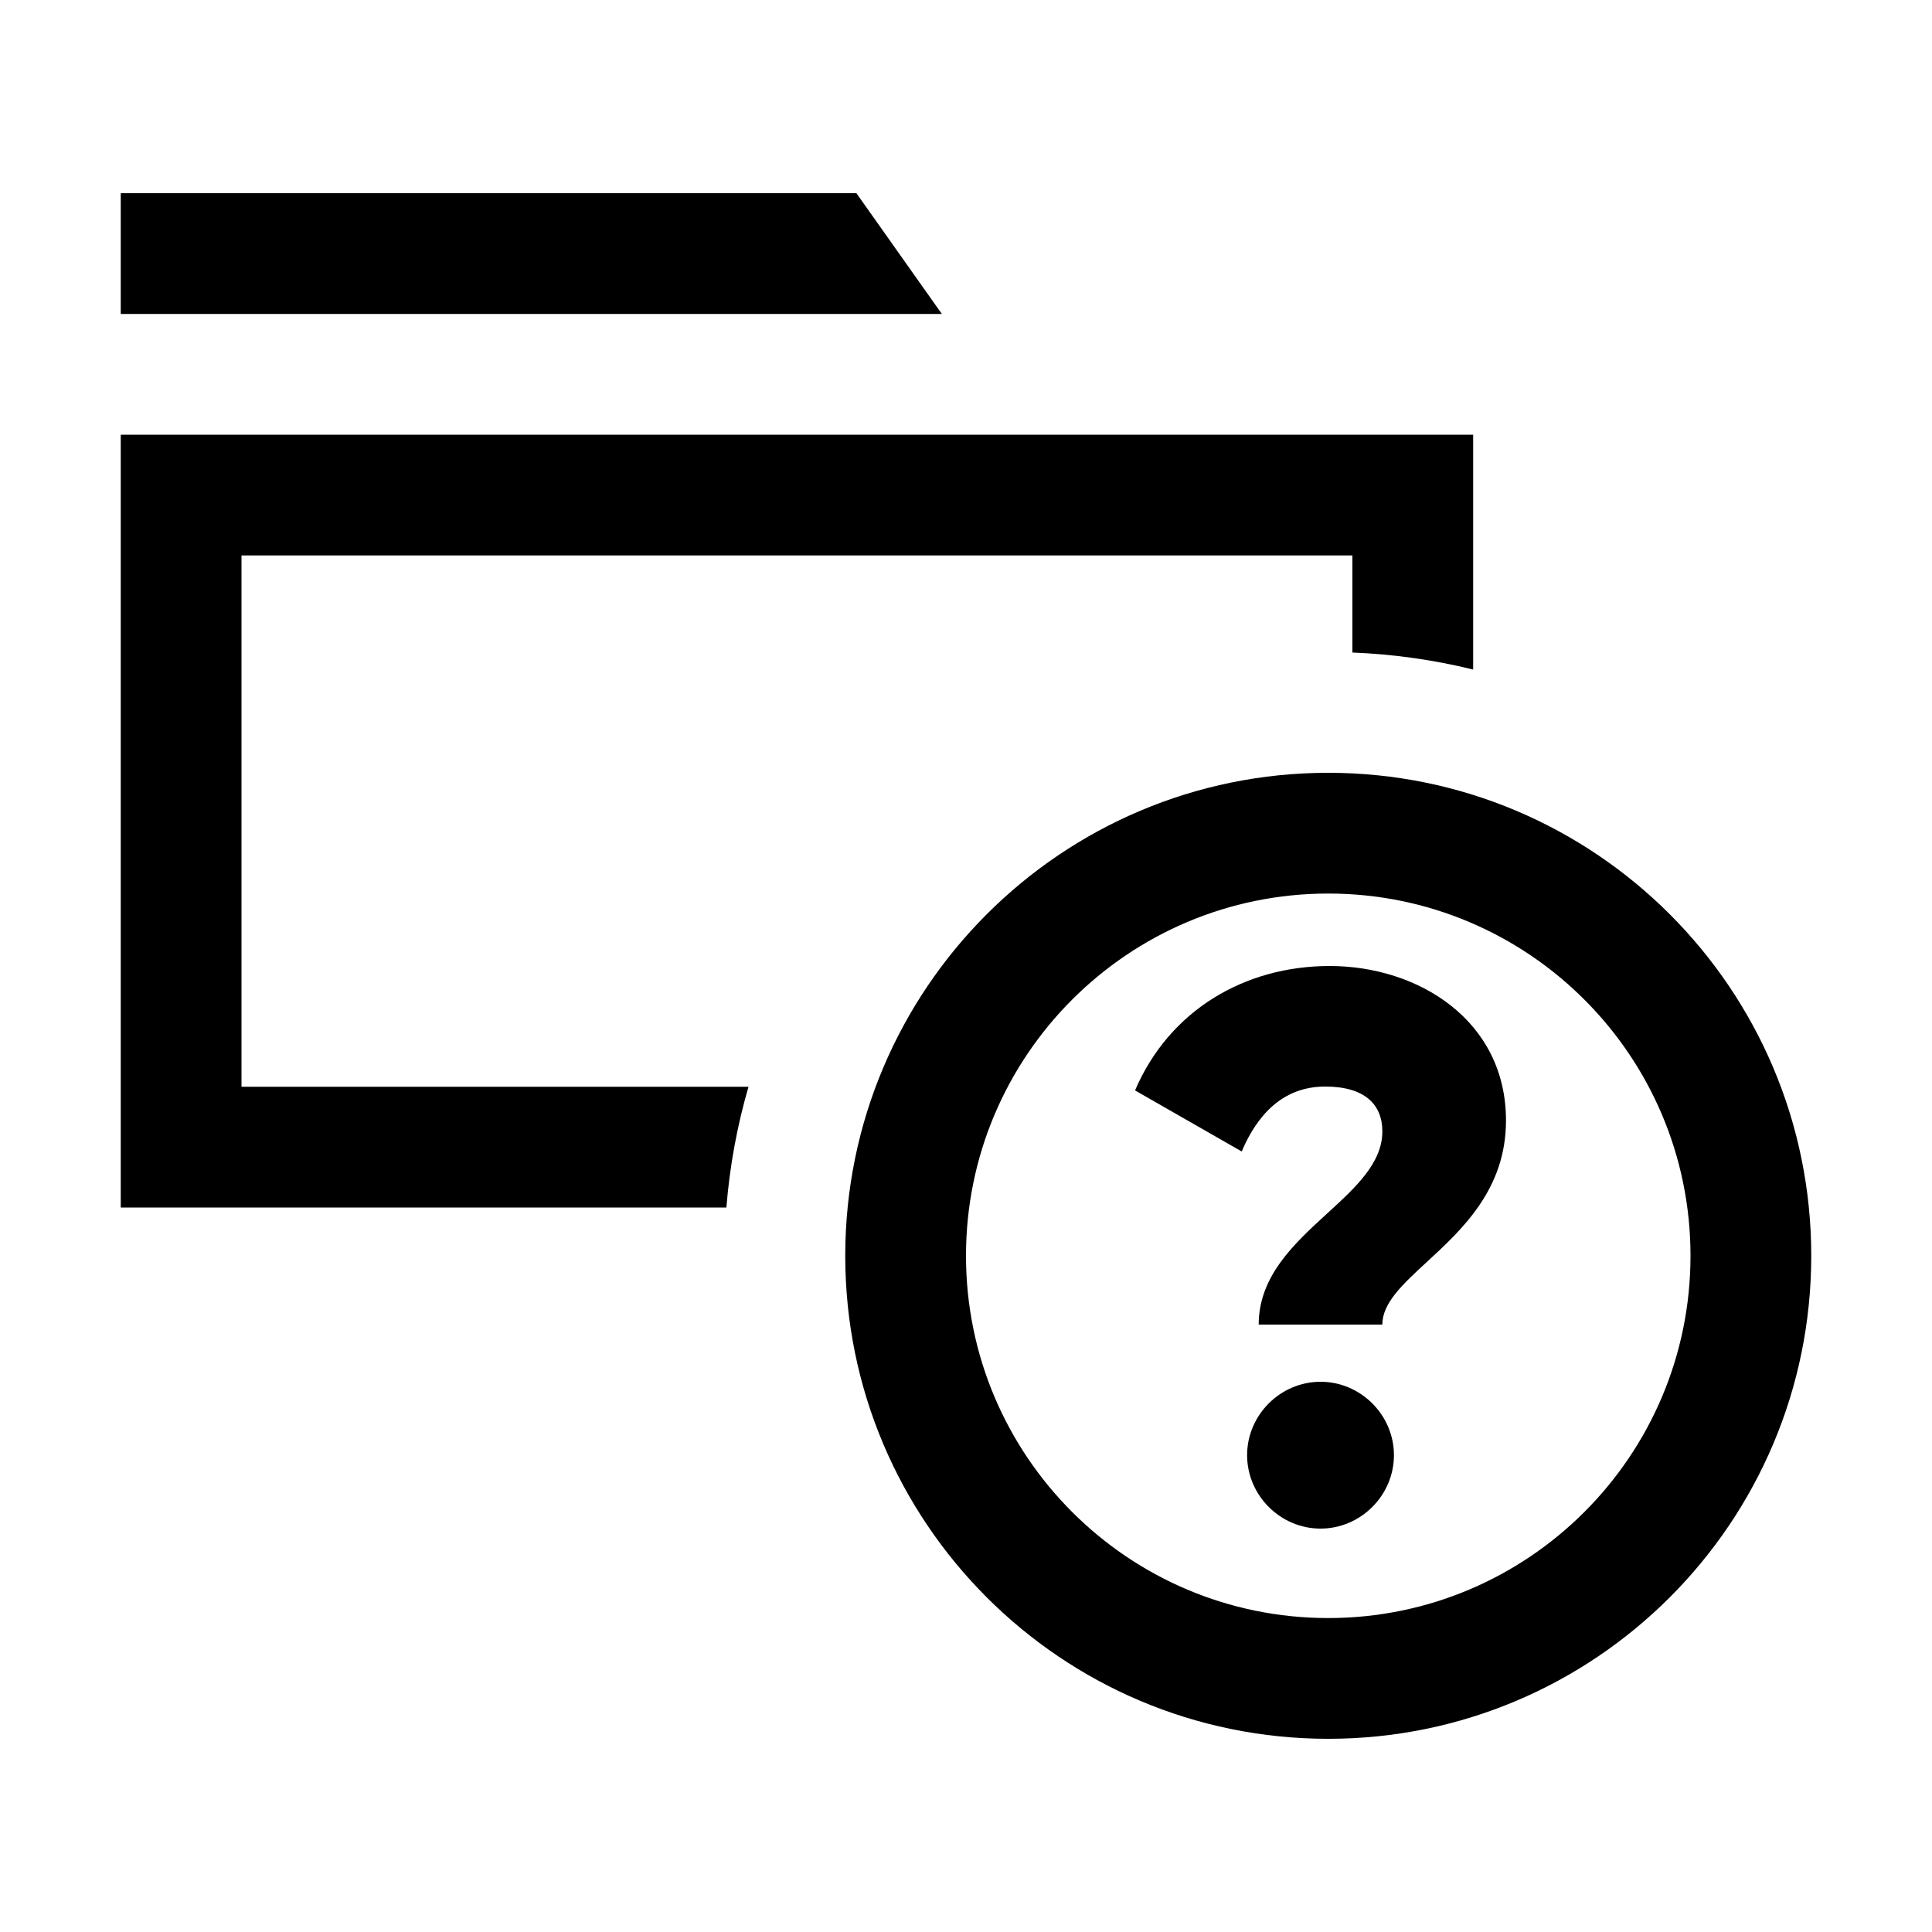 <svg width="40" height="40" viewBox="0 0 40 40" xmlns="http://www.w3.org/2000/svg">
<path d="M17.731 4H2.5V6.5H19.5L17.731 4Z"/>
<path d="M5 11.5H28V13.51C28.858 13.544 29.695 13.664 30.5 13.862V9H2.5V25H15.039C15.108 24.139 15.263 23.303 15.497 22.5H5V11.5Z"/>
<path d="M26.06 27.424H28.62C28.62 26.977 29.04 26.59 29.539 26.13C30.273 25.454 31.18 24.619 31.18 23.2C31.18 21.12 29.356 20 27.532 20C25.756 20 24.204 20.928 23.5 22.576L25.708 23.84C26.028 23.088 26.556 22.496 27.436 22.496C28.252 22.496 28.62 22.864 28.62 23.424C28.62 24.078 28.068 24.584 27.476 25.125C26.794 25.749 26.06 26.422 26.06 27.424Z"/>
<path d="M27.34 31.648C28.172 31.648 28.86 30.96 28.86 30.128C28.86 29.296 28.172 28.608 27.34 28.608C26.508 28.608 25.82 29.296 25.82 30.128C25.82 30.96 26.508 31.648 27.34 31.648Z"/>
<path fill-rule="evenodd" clip-rule="evenodd" d="M27.5 36C33.023 36 37.5 31.523 37.5 26C37.5 20.477 33.023 16 27.5 16C21.977 16 17.5 20.477 17.5 26C17.5 31.523 21.977 36 27.5 36ZM27.5 33.5C31.642 33.5 35 30.142 35 26C35 21.858 31.642 18.5 27.5 18.5C23.358 18.5 20 21.858 20 26C20 30.142 23.358 33.5 27.5 33.5Z"/>
</svg>
